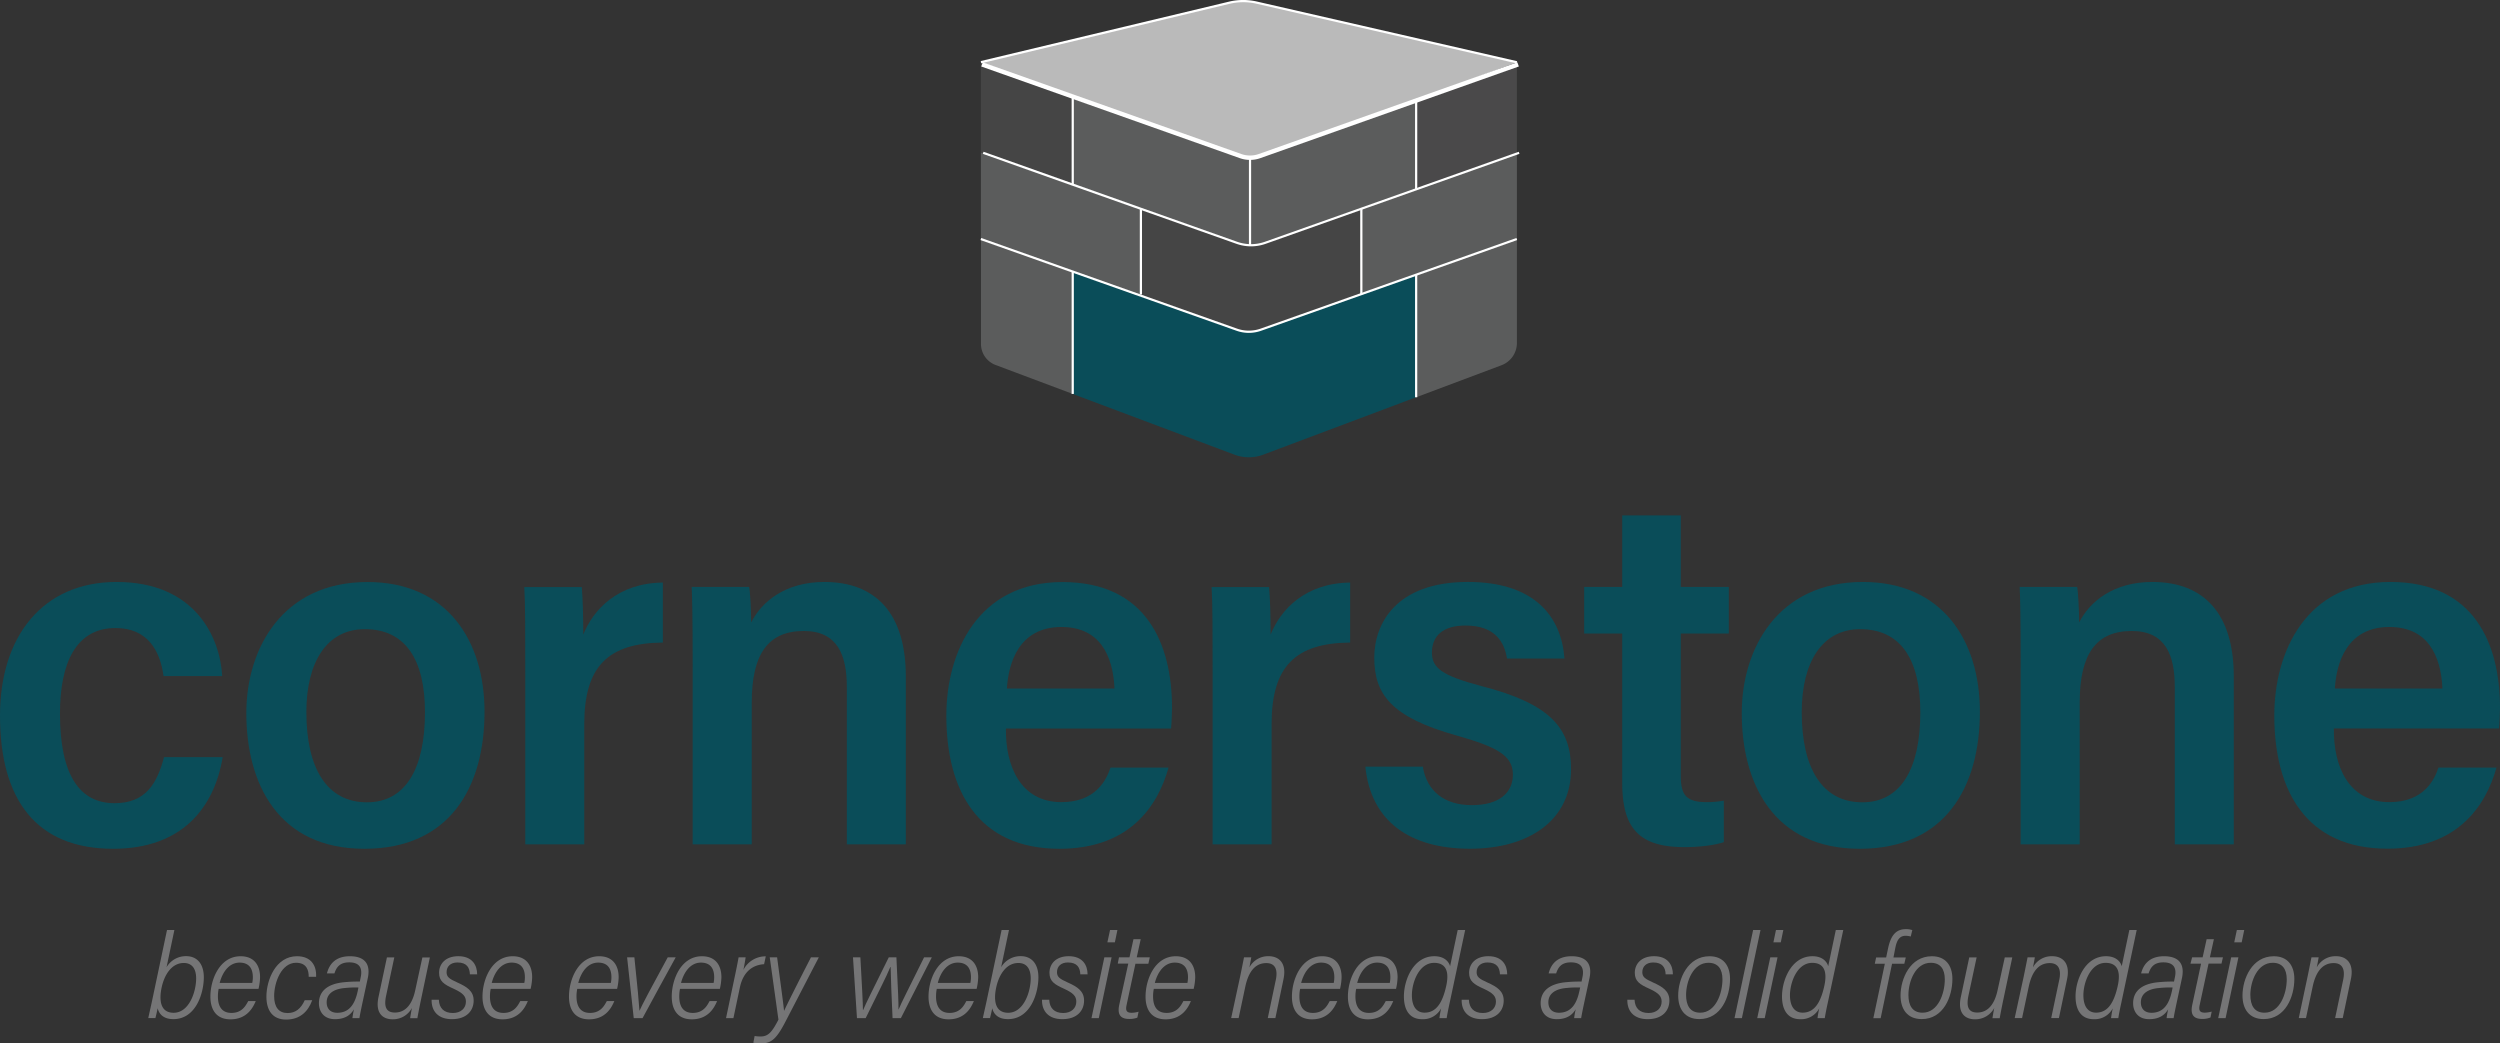 <svg id="Layer_21" data-name="Layer 21" xmlns="http://www.w3.org/2000/svg" viewBox="0 0 1131.04 472.09"><rect x="0" y="0" width="1131.04" height="472.09" fill="#333333" stroke="none"/><defs><style>.cls-1{fill:#5b5c5c;}.cls-2{fill:#454545;}.cls-3{fill:#4a494a;}.cls-4{fill:#0a4d59;}.cls-5{fill:#bababa;}.cls-6{fill:#fff;}.cls-7{fill:none;stroke:#fff;stroke-linecap:round;stroke-linejoin:round;}.cls-8{fill:#757576;}</style></defs><title>logo-centered</title><polygon class="cls-1" points="686.27 69.48 686.27 108.13 640.7 124.29 615.89 133.09 615.89 94.57 615.86 94.46 640.7 85.65 686.27 69.48"/><polygon class="cls-2" points="485.32 44.23 485.32 83.51 444.77 69.13 443.77 69.13 443.77 28.13 485.5 43.78 485.5 43.79 485.32 44.23"/><path class="cls-1" d="M640.69,45.23V85.65l-24.88,8.81-43.36,15.37a19.32,19.32,0,0,1-6.5,1.12l-0.42-39.59Z" transform="translate(0 0)"/><polygon class="cls-3" points="686.27 28.13 686.27 69.48 640.7 85.65 640.7 45.23 686.27 28.13"/><path class="cls-1" d="M686.27,108.13v47.06a10.76,10.76,0,0,1-7,10.06l-38.61,14.49h0V124.29Z" transform="translate(0 0)"/><path class="cls-4" d="M571.51,205.7a18.45,18.45,0,0,1-13,0l-73.22-27.48V122.86l30.66,10.88,43.52,15.43a16.5,16.5,0,0,0,11,0l45.34-16.08,24.8-8.8v55.44h0Z" transform="translate(0 0)"/><path class="cls-1" d="M565,71.92l1,39a19.27,19.27,0,0,1-6.44-1.12L516.23,94.46,485.35,83.51V44.23l0.17-.44Z" transform="translate(0 0)"/><path class="cls-1" d="M485.32,122.86v55.36l-34.94-13.11a10.18,10.18,0,0,1-6.57-9.54V108.13Z" transform="translate(0 0)"/><path class="cls-5" d="M565,71.92L485.49,43.79h0L443.81,28.13,556.15,1.24a27.07,27.07,0,0,1,12.34-.06l117.78,27-45.58,17.1Z" transform="translate(0 0)"/><polygon class="cls-1" points="516.16 94.57 516.16 133.22 515.99 133.74 485.32 122.86 443.77 108.13 443.77 69.13 444.77 69.13 485.32 83.51 516.21 94.46 516.16 94.57"/><path class="cls-2" d="M566,111a19.32,19.32,0,0,0,6.5-1.12l43.32-15.39v38.63l-45.26,16.08a16.5,16.5,0,0,1-11,0L516,133.74l0.18-.52V94.46l43.35,15.37A19.27,19.27,0,0,0,566,111Z" transform="translate(0 0)"/><path class="cls-6" d="M565,150.61a17,17,0,0,1-5.67-1l-115.74-41,0.33-.94,115.74,41a16.05,16.05,0,0,0,10.67,0l115.72-41,0.33,0.94-115.72,41A17,17,0,0,1,565,150.61Z" transform="translate(0 0)"/><path class="cls-6" d="M566,111.45a19.75,19.75,0,0,1-6.64-1.15L485.11,84,444.64,69.6l0.33-.94L516.33,94l43.35,15.37a18.81,18.81,0,0,0,12.61,0L687.1,68.66l0.33,0.94-1,.35L572.62,110.3A19.76,19.76,0,0,1,566,111.45Z" transform="translate(0 0)"/><rect class="cls-6" x="640.19" y="124.29" width="1" height="55.44"/><rect class="cls-6" x="484.82" y="122.86" width="1" height="55.36"/><rect class="cls-6" x="615.39" y="94.57" width="1" height="38.65"/><rect class="cls-6" x="515.66" y="94.57" width="1" height="38.65"/><path class="cls-6" d="M566,111" transform="translate(0 0)"/><rect class="cls-6" x="640.19" y="45.23" width="1" height="40.42"/><path class="cls-6" d="M686.16,28.67l-117.78-27a26.69,26.69,0,0,0-12.11.06L443.93,28.62l-0.23-1L556,0.75A27.71,27.71,0,0,1,568.6.69l117.78,27Z" transform="translate(0 0)"/><rect class="cls-6" x="484.82" y="44.23" width="1" height="39.28"/><path class="cls-6" d="M565.54,72.35a13.8,13.8,0,0,1-4.61-.79l-117-41.48,0.67-1.88,117,41.48a11.82,11.82,0,0,0,7.88,0l117-41.49,0.67,1.88-117,41.49A13.78,13.78,0,0,1,565.54,72.35Z" transform="translate(0 0)"/><path class="cls-7" d="M565.53,113.9" transform="translate(0 0)"/><path class="cls-7" d="M565.53,75.25" transform="translate(0 0)"/><path class="cls-7" d="M565.53,112.9" transform="translate(0 0)"/><path class="cls-7" d="M565.53,74.25" transform="translate(0 0)"/><path class="cls-4" d="M100.75,342.53C96.9,365.63,82.18,384,51.17,384,16.53,384,0,362,0,323.74,0,288,19.25,263.29,52.75,263.29c35.77,0,46.87,25.36,47.77,42.57H74c-1.59-11.55-7.25-21.73-21.74-21.73-17.89,0-25.13,15.85-25.13,38.72,0,28.07,9.06,40.53,24.68,40.53,14.26,0,19.25-9.06,22.41-20.83h26.49v0Z" transform="translate(0 0)"/><path class="cls-4" d="M219.21,322c0,34-15.62,62-54.34,62-39.17,0-53.43-29.66-53.43-61.36,0-29.43,16.53-59.32,54.79-59.32C202.22,263.29,219.21,289.78,219.21,322Zm-80.6.23c0,25.36,9.28,40.75,27.4,40.75,17.43,0,26.26-15.17,26.26-40.75,0-23.77-8.83-37.58-27.17-37.58-17.22-.05-26.5,14.89-26.5,37.53v0.05Z" transform="translate(0 0)"/><path class="cls-4" d="M237.65,305c0-18.79,0-32.15-.45-39.4h26c0.45,5.21.68,12.68,0.68,21.51,4.53-11.32,15.62-23.32,36-23.55V290.7c-24.68.23-35.55,10.64-35.55,36.91V382H237.65V305Z" transform="translate(0 0)"/><path class="cls-4" d="M313.38,301.78c0-24-.23-31.24-0.45-36.23h26c0.45,2,.91,10.87.91,16.08,4.75-9.51,15.62-18.34,33.06-18.34,23.55,0,36.91,14.49,36.91,42.79V382H383.12V310.83c0-14.26-4.08-25.36-19.47-25.36-16.3,0-23.55,10.64-23.55,32.38V382H313.38V301.78Z" transform="translate(0 0)"/><path class="cls-4" d="M455.09,329.62c-0.23,17.21,6.79,33.28,25.13,33.28,15.62,0,20.38-10.19,22.19-15.62h26.26C523.69,365,510.81,384,479.31,384c-36.91,0-51.17-26.49-51.17-60.22,0-28.75,14.26-60.45,52.53-60.45,38,0,49.58,28.07,49.58,57,0,1.13-.23,7.7-0.45,9.28H455.09Zm49.13-18.11c-0.68-15.17-6.79-27.85-24-27.85-19.25,0-24,16.3-24.68,27.85h48.68Z" transform="translate(0 0)"/><path class="cls-4" d="M548.61,305c0-18.79,0-32.15-.45-39.4h26c0.45,5.21.68,12.68,0.68,21.51,4.53-11.32,15.62-23.32,36-23.55V290.7c-24.68.23-35.55,10.64-35.55,36.91V382H548.61V305Z" transform="translate(0 0)"/><path class="cls-4" d="M643.7,346.83c1.81,11.09,9.74,17.43,22.19,17.43s18.57-5.66,18.57-13.81c0-8.6-7-12.45-25.36-17.66-30.11-8.38-37.36-19-37.36-35.32,0-14.94,9.51-34.19,42.34-34.19,30.11,0,42.34,15.62,43.7,34.64h-26C680.65,290.67,676.57,283,663,283c-10,0-15.17,4.53-15.17,12.23,0,7,4.53,10.42,22.41,15.17,31,7.92,40.53,19,40.53,37.58,0,23.1-19,36-45.74,36-26.94,0-44.83-12.23-47.32-37.13h26Z" transform="translate(0 0)"/><path class="cls-4" d="M716.71,265.55h17.21V233.17h26.49v32.38h21.73v21.06H760.41v64.07c0,8.6,2,12.23,11.77,12.23a46.27,46.27,0,0,0,7.7-.68V381c-5.43,1.81-13.36,2.26-17.66,2.26-20.6,0-28.3-8.38-28.3-29.21V286.61H716.71V265.55Z" transform="translate(0 0)"/><path class="cls-4" d="M895.73,322c0,34-15.62,62-54.34,62C802.22,384,788,354.31,788,322.61c0-29.43,16.53-59.32,54.79-59.32C878.75,263.29,895.73,289.78,895.73,322Zm-80.6.23c0,25.36,9.28,40.75,27.4,40.75,17.43,0,26.26-15.17,26.26-40.75,0-23.77-8.83-37.58-27.17-37.58-17.21-.05-26.49,14.89-26.49,37.53v0.05Z" transform="translate(0 0)"/><path class="cls-4" d="M914.18,301.78c0-24-.23-31.24-0.45-36.23h26c0.45,2,.91,10.87.91,16.08,4.75-9.51,15.62-18.34,33.06-18.34,23.55,0,36.9,14.49,36.9,42.79V382H983.91V310.83c0-14.26-4.08-25.36-19.47-25.36-16.3,0-23.55,10.64-23.55,32.38V382H914.17V301.78h0Z" transform="translate(0 0)"/><path class="cls-4" d="M1055.88,329.62c-0.23,17.21,6.79,33.28,25.13,33.28,15.62,0,20.38-10.19,22.19-15.62h26.26c-5,17.66-17.89,36.68-49.36,36.68-36.9,0-51.17-26.49-51.17-60.22,0-28.75,14.27-60.45,52.53-60.45,38,0,49.58,28.07,49.58,57,0,1.13-.23,7.7-0.45,9.28h-74.71ZM1105,311.51c-0.68-15.17-6.79-27.85-24-27.85-19.25,0-24,16.3-24.68,27.85H1105Z" transform="translate(0 0)"/><path class="cls-8" d="M75.56,420.74H78.9l-3.55,16.84a10.14,10.14,0,0,1,8.86-5c4.87,0,8,3.39,8,9.57,0,7.06-3.5,18.92-13.78,18.92-4.27,0-6.4-2.08-7.11-4.92-0.16,1-.77,3.45-1,4.43H67.09c0.22-1.15.87-3.94,1.64-7.49Zm13.18,21.93c0-4.87-2.24-7-5.58-7-5.58,0-8.8,5.47-10,10.94s-0.87,11.59,5.41,11.59C85.68,458.15,88.74,448.52,88.74,442.67Z" transform="translate(0 0)"/><path class="cls-8" d="M98.92,447.37a17.18,17.18,0,0,0-.33,3.45c0,4.43,1.75,7.44,6.12,7.44,4.92,0,6.56-3.5,7.6-5.36h3.39c-1.2,2.9-3.94,8.26-11.43,8.26-6.51,0-9.08-4.48-9.08-10.28,0-7.87,4.27-18.26,13.67-18.26,6.29,0,8.8,4.32,8.8,9.46a25.23,25.23,0,0,1-.71,5.3h-18Zm15.2-2.68a12.36,12.36,0,0,0,.27-2.57c0-4.1-1.86-6.62-6-6.62-4.76,0-7.77,4.37-9,9.19h14.73Z" transform="translate(0 0)"/><path class="cls-8" d="M141.25,452.52c-1.91,5.3-5.69,8.75-11.81,8.75s-8.91-4.16-8.91-10.34c0-7.66,4.27-18.32,13.84-18.32,6.34,0,8.91,4.21,8.64,9.3h-3.34c0-2.84-.82-6.34-5.74-6.34-6.56,0-9.9,8.8-9.9,15.09,0,5,2.13,7.66,6.07,7.66,3.55,0,6-1.91,7.77-5.8h3.38Z" transform="translate(0 0)"/><path class="cls-8" d="M163.81,454.48c-0.38,1.81-1,4.81-1.2,6.13h-3.17a35.16,35.16,0,0,1,.71-4c-1.31,2.19-3.61,4.48-8.59,4.48-5.25,0-7.27-3.66-7.27-7.22,0-5.41,3.88-8.86,11.65-9.52a61.59,61.59,0,0,1,6.84-.27l0.38-1.8c0.77-3.5.22-6.89-5.19-6.89-4.37,0-5.8,2.35-6.67,5h-3.39c1-4,3.72-7.77,10.39-7.77,5.8,0,9.62,2.68,8.09,9.9Zm-1.64-7.71a42.94,42.94,0,0,0-6.07.22c-4.81.38-8.31,2.35-8.31,6.51,0,2.62,1.48,4.7,4.81,4.7,6.07,0,8.2-5,9.24-9.84Z" transform="translate(0 0)"/><path class="cls-8" d="M190.31,453c-0.66,3.23-1.26,6.29-1.48,7.66h-3.28c0.11-.77.49-3.12,0.82-4.65a9.73,9.73,0,0,1-8.75,5.14c-3.94,0-8-2.24-6.4-10l3.83-18h3.34l-3.72,17.39c-0.88,4.27-.44,7.55,4,7.55,4.1,0,7.6-2.73,9.19-10.06l3.23-14.87h3.39Z" transform="translate(0 0)"/><path class="cls-8" d="M198.54,452.3c0.16,3.72,2.24,6,6.34,6,3.66,0,5.91-2.19,5.91-5.14,0-2.41-1.31-3.88-5.47-5.8-4.48-2-6.67-3.45-6.67-7.27,0-4,2.9-7.49,8.69-7.49,6.4,0,8.53,4.16,8.53,8.2h-3.28c-0.11-3-1.37-5.36-5.63-5.36-3.06,0-4.92,1.75-4.92,4.38,0,2.13,1.15,3,4.81,4.65,4.48,2,7.44,3.94,7.44,8.2,0,4.48-3.06,8.42-9.84,8.42-6.07,0-9.3-3.45-9.19-8.8h3.28Z" transform="translate(0 0)"/><path class="cls-8" d="M222,447.37a17.18,17.18,0,0,0-.33,3.45c0,4.43,1.75,7.44,6.12,7.44,4.92,0,6.56-3.5,7.6-5.36h3.41c-1.2,2.9-3.94,8.26-11.43,8.26-6.51,0-9.08-4.48-9.08-10.28,0-7.87,4.27-18.26,13.67-18.26,6.29,0,8.8,4.32,8.8,9.46a25.23,25.23,0,0,1-.71,5.3H222Zm15.2-2.68a12.36,12.36,0,0,0,.27-2.57c0-4.1-1.86-6.62-6-6.62-4.76,0-7.77,4.37-9,9.19h14.73Z" transform="translate(0 0)"/><path class="cls-8" d="M261.15,447.37a17.18,17.18,0,0,0-.33,3.45c0,4.43,1.75,7.44,6.12,7.44,4.92,0,6.56-3.5,7.6-5.36h3.39c-1.2,2.9-3.94,8.26-11.43,8.26-6.51,0-9.08-4.48-9.08-10.28,0-7.87,4.27-18.26,13.67-18.26,6.29,0,8.8,4.32,8.8,9.46a25.23,25.23,0,0,1-.71,5.3h-18Zm15.2-2.68a12.36,12.36,0,0,0,.27-2.57c0-4.1-1.86-6.62-6-6.62-4.76,0-7.77,4.37-9,9.19h14.73Z" transform="translate(0 0)"/><path class="cls-8" d="M287,433.1c1.37,12.63,2.13,21.38,2.3,24.23h0c1-2.35,5.36-10.61,12.8-24.23h3.61c-0.82,1.48-14.27,26-15,27.51h-4l-3-27.51H287Z" transform="translate(0 0)"/><path class="cls-8" d="M307.64,447.37a17.18,17.18,0,0,0-.33,3.45c0,4.43,1.75,7.44,6.12,7.44,4.92,0,6.56-3.5,7.6-5.36h3.39c-1.2,2.9-3.94,8.26-11.43,8.26-6.51,0-9.08-4.48-9.08-10.28,0-7.87,4.27-18.26,13.67-18.26,6.29,0,8.8,4.32,8.8,9.46a25.23,25.23,0,0,1-.71,5.3h-18Zm15.2-2.68a12.36,12.36,0,0,0,.27-2.57c0-4.1-1.86-6.62-6-6.62-4.76,0-7.77,4.37-9,9.19h14.73Z" transform="translate(0 0)"/><path class="cls-8" d="M345.69,436.22c-6.07.38-9.73,4.38-11,10.72l-2.88,13.67h-3.34l3.83-18.21c0.93-4.32,1.53-7.49,1.86-9.3h3.17c-0.06.66-.55,3.55-1,5.69a11.24,11.24,0,0,1,10.12-6.13Z" transform="translate(0 0)"/><path class="cls-8" d="M351.58,433.1c1.53,11.65,2.9,21.44,3.12,24.17h0.06c1.31-2.84,5.09-10.45,12.14-24.17h3.55l-15.2,29.31c-4.27,8.2-6.56,9.68-11.54,9.68a23.56,23.56,0,0,1-2.9-.33l0.6-3.06a14.32,14.32,0,0,0,2.68.22c3.45,0,5.14-1.91,8.09-7.6l-3.94-28.22h3.34Z" transform="translate(0 0)"/><path class="cls-8" d="M389.25,433.1c0.71,12.47,1.15,20.89,1.15,23.84h0.11c1.37-3.28,3.55-7.6,11.59-23.84h3.45c0.77,16,1,20.83.93,23.62h0.06c1.2-3,4.37-9.08,11.54-23.62h3.5l-14,27.51h-3.77c-0.44-9.24-.82-19-0.87-23.13h-0.13c-1.64,4.1-6,12.52-11.16,23.13h-3.94l-1.8-27.51h3.34Z" transform="translate(0 0)"/><path class="cls-8" d="M423.81,447.37a17.18,17.18,0,0,0-.33,3.45c0,4.43,1.75,7.44,6.12,7.44,4.92,0,6.56-3.5,7.6-5.36h3.39c-1.2,2.9-3.94,8.26-11.43,8.26-6.51,0-9.08-4.48-9.08-10.28,0-7.87,4.27-18.26,13.67-18.26,6.29,0,8.8,4.32,8.8,9.46a25.23,25.23,0,0,1-.71,5.3h-18Zm15.2-2.68a12.36,12.36,0,0,0,.27-2.57c0-4.1-1.86-6.62-6-6.62-4.76,0-7.77,4.37-9,9.19H439Z" transform="translate(0 0)"/><path class="cls-8" d="M453.14,420.74h3.34l-3.55,16.84a10.14,10.14,0,0,1,8.86-5c4.87,0,8,3.39,8,9.57,0,7.06-3.5,18.92-13.78,18.92-4.27,0-6.4-2.08-7.11-4.92-0.16,1-.77,3.45-1,4.43h-3.23c0.22-1.15.87-3.94,1.64-7.49Zm13.17,21.93c0-4.87-2.24-7-5.58-7-5.58,0-8.8,5.47-10,10.94s-0.87,11.59,5.41,11.59C463.25,458.15,466.31,448.52,466.31,442.67Z" transform="translate(0 0)"/><path class="cls-8" d="M474.69,452.3c0.16,3.72,2.24,6,6.34,6,3.66,0,5.91-2.19,5.91-5.14,0-2.41-1.31-3.88-5.47-5.8-4.48-2-6.67-3.45-6.67-7.27,0-4,2.9-7.49,8.7-7.49,6.4,0,8.53,4.16,8.53,8.2h-3.28c-0.11-3-1.37-5.36-5.63-5.36-3.06,0-4.92,1.75-4.92,4.38,0,2.13,1.15,3,4.81,4.65,4.48,2,7.44,3.94,7.44,8.2,0,4.48-3.06,8.42-9.84,8.42-6.07,0-9.3-3.45-9.19-8.8h3.27Z" transform="translate(0 0)"/><path class="cls-8" d="M499.63,433.1h3.28l-5.8,27.51h-3.3Zm2.57-12.36h3.34l-1.15,5.58H501Z" transform="translate(0 0)"/><path class="cls-8" d="M506.25,433.1H511l1.8-8.2h3.28l-1.8,8.2h5.91L519.54,436h-5.85l-4,18.65c-0.55,2.46-.06,3.55,2.3,3.55a12.06,12.06,0,0,0,3.12-.49l-0.55,2.68A10.12,10.12,0,0,1,511,461c-3.45,0-5.69-1.31-4.65-6.34l4.1-18.7h-4.76Z" transform="translate(0 0)"/><path class="cls-8" d="M522,447.37a17.18,17.18,0,0,0-.33,3.45c0,4.43,1.75,7.44,6.12,7.44,4.92,0,6.56-3.5,7.6-5.36h3.39c-1.2,2.9-3.94,8.26-11.43,8.26-6.51,0-9.08-4.48-9.08-10.28,0-7.87,4.27-18.26,13.67-18.26,6.29,0,8.8,4.32,8.8,9.46a25.23,25.23,0,0,1-.71,5.3H522Zm15.2-2.68a12.36,12.36,0,0,0,.27-2.57c0-4.1-1.86-6.62-6-6.62-4.76,0-7.77,4.37-9,9.19h14.73Z" transform="translate(0 0)"/><path class="cls-8" d="M561.07,441.74c1.2-5.8,1.53-7.66,1.75-8.64h3.28c-0.16.93-.49,2.84-0.87,4.59a9.58,9.58,0,0,1,8.69-5.09c4.81,0,8.31,3.23,6.73,10.5L577,460.6h-3.44l3.61-17.17c0.88-4,.27-7.71-4.27-7.71-5.41,0-8.2,4.48-9.52,10.72l-3,14.16H557Z" transform="translate(0 0)"/><path class="cls-8" d="M588.2,447.37a17.13,17.13,0,0,0-.33,3.45c0,4.43,1.75,7.44,6.12,7.44,4.92,0,6.56-3.5,7.6-5.36H605c-1.2,2.9-3.94,8.26-11.43,8.26-6.51,0-9.08-4.48-9.08-10.28,0-7.87,4.27-18.26,13.67-18.26,6.29,0,8.8,4.32,8.8,9.46a25.19,25.19,0,0,1-.71,5.3h-18Zm15.2-2.68a12.31,12.31,0,0,0,.27-2.57c0-4.1-1.86-6.62-6-6.62-4.76,0-7.77,4.37-9,9.19H603.4Z" transform="translate(0 0)"/><path class="cls-8" d="M613.55,447.37a17.13,17.13,0,0,0-.33,3.45c0,4.43,1.75,7.44,6.12,7.44,4.92,0,6.56-3.5,7.6-5.36h3.39c-1.2,2.9-3.94,8.26-11.43,8.26-6.51,0-9.08-4.48-9.08-10.28,0-7.87,4.27-18.26,13.67-18.26,6.29,0,8.8,4.32,8.8,9.46a25.19,25.19,0,0,1-.71,5.3h-18Zm15.2-2.68a12.31,12.31,0,0,0,.27-2.57c0-4.1-1.86-6.62-6-6.62-4.76,0-7.77,4.37-9,9.19h14.73Z" transform="translate(0 0)"/><path class="cls-8" d="M662.87,420.74l-7,32.87c-0.55,2.46-1.15,5.52-1.37,7h-3.28a45,45,0,0,1,.77-4.43,9.2,9.2,0,0,1-8.64,4.92c-5.52,0-8.2-4-8.2-10.33,0-7.49,4.32-18.16,13.78-18.16,4.59,0,6.62,2.57,7.11,4.54l3.45-16.4h3.33Zm-24.11,29.53c0,5.3,2.3,7.87,5.74,7.87,5.36,0,8.15-4.65,9.79-12.08s-0.77-10.45-5.47-10.45C641.93,435.62,638.76,444.53,638.76,450.27Z" transform="translate(0 0)"/><path class="cls-8" d="M664.54,452.3c0.16,3.72,2.24,6,6.34,6,3.66,0,5.91-2.19,5.91-5.14,0-2.41-1.31-3.88-5.47-5.8-4.48-2-6.67-3.45-6.67-7.27,0-4,2.9-7.49,8.7-7.49,6.4,0,8.53,4.16,8.53,8.2H678.6c-0.11-3-1.37-5.36-5.63-5.36-3.06,0-4.92,1.75-4.92,4.38,0,2.13,1.15,3,4.81,4.65,4.48,2,7.44,3.94,7.44,8.2,0,4.48-3.06,8.42-9.84,8.42-6.07,0-9.3-3.45-9.19-8.8h3.27Z" transform="translate(0 0)"/><path class="cls-8" d="M716.54,454.48c-0.38,1.81-1,4.81-1.2,6.13h-3.17a35,35,0,0,1,.71-4c-1.31,2.19-3.61,4.48-8.59,4.48-5.25,0-7.27-3.66-7.27-7.22,0-5.41,3.88-8.86,11.65-9.52a61.59,61.59,0,0,1,6.84-.27l0.38-1.8c0.77-3.5.22-6.89-5.2-6.89-4.37,0-5.8,2.35-6.67,5h-3.39c1-4,3.72-7.77,10.39-7.77,5.8,0,9.62,2.68,8.09,9.9Zm-1.64-7.71a42.94,42.94,0,0,0-6.09.2c-4.81.38-8.31,2.35-8.31,6.51,0,2.62,1.48,4.7,4.81,4.7,6.07,0,8.2-5,9.24-9.84Z" transform="translate(0 0)"/><path class="cls-8" d="M739.5,452.3c0.16,3.72,2.24,6,6.34,6,3.66,0,5.91-2.19,5.91-5.14,0-2.41-1.31-3.88-5.47-5.8-4.48-2-6.67-3.45-6.67-7.27,0-4,2.9-7.49,8.7-7.49,6.4,0,8.53,4.16,8.53,8.2h-3.28c-0.11-3-1.37-5.36-5.63-5.36-3.06,0-4.92,1.75-4.92,4.38,0,2.13,1.15,3,4.81,4.65,4.48,2,7.44,3.94,7.44,8.2,0,4.48-3.06,8.42-9.84,8.42-6.07,0-9.3-3.45-9.19-8.8h3.27Z" transform="translate(0 0)"/><path class="cls-8" d="M782.7,442.89c0,7.88-3.94,18.16-13.89,18.16-6.56,0-9.57-4.54-9.57-10.66,0-7.55,4.32-17.77,14.16-17.77C779.53,432.61,782.7,436.71,782.7,442.89Zm-19.89,7.27c0,4.54,1.69,8,6.4,8,7,0,10.06-8.75,10.06-15.09,0-4.65-2-7.49-6.34-7.49C766,435.56,762.81,444,762.81,450.16Z" transform="translate(0 0)"/><path class="cls-8" d="M784.72,460.61l8.42-39.86h3.34l-8.42,39.86h-3.34Z" transform="translate(0 0)"/><path class="cls-8" d="M800.91,433.1h3.28l-5.8,27.51H795Zm2.57-12.36h3.33l-1.15,5.58h-3.34Z" transform="translate(0 0)"/><path class="cls-8" d="M833.93,420.74l-7,32.87c-0.55,2.46-1.15,5.52-1.37,7h-3.28a45,45,0,0,1,.77-4.43,9.2,9.2,0,0,1-8.64,4.92c-5.52,0-8.2-4-8.2-10.33,0-7.49,4.32-18.16,13.78-18.16,4.59,0,6.62,2.57,7.11,4.54l3.45-16.4h3.33Zm-24.12,29.53c0,5.3,2.3,7.87,5.74,7.87,5.36,0,8.15-4.65,9.79-12.08s-0.77-10.45-5.47-10.45C813,435.62,809.81,444.53,809.81,450.27Z" transform="translate(0 0)"/><path class="cls-8" d="M847.54,460.61L852.73,436h-4.54l0.6-2.84h4.54l0.93-4.43c1.15-5,3.12-8.37,8-8.37a8.44,8.44,0,0,1,2.9.44l-0.71,2.9a8.63,8.63,0,0,0-2.35-.33c-2.9,0-4,2.3-4.65,5.58l-0.82,4.21h5.58L861.55,436H856l-5.16,24.66h-3.27Z" transform="translate(0 0)"/><path class="cls-8" d="M883.3,442.89c0,7.88-3.94,18.16-13.89,18.16-6.56,0-9.57-4.54-9.57-10.66,0-7.55,4.32-17.77,14.16-17.77C880.13,432.61,883.3,436.71,883.3,442.89Zm-19.9,7.27c0,4.54,1.69,8,6.4,8,7.05,0,10.06-8.75,10.06-15.09,0-4.65-2-7.49-6.34-7.49C866.57,435.56,863.4,444,863.4,450.16Z" transform="translate(0 0)"/><path class="cls-8" d="M906.18,453c-0.66,3.23-1.26,6.29-1.48,7.66h-3.28c0.11-.77.49-3.12,0.82-4.65a9.73,9.73,0,0,1-8.75,5.14c-3.94,0-8-2.24-6.4-10l3.83-18h3.34l-3.72,17.39c-0.87,4.27-.44,7.55,4,7.55,4.1,0,7.6-2.73,9.19-10.06L907,433.13h3.39Z" transform="translate(0 0)"/><path class="cls-8" d="M915.57,441.74c1.2-5.8,1.53-7.66,1.75-8.64h3.28c-0.16.93-.49,2.84-0.88,4.59a9.58,9.58,0,0,1,8.7-5.09c4.81,0,8.31,3.23,6.73,10.5l-3.66,17.5H928l3.61-17.17c0.88-4,.27-7.71-4.27-7.71-5.41,0-8.2,4.48-9.52,10.72l-3,14.16h-3.34Z" transform="translate(0 0)"/><path class="cls-8" d="M966.68,420.74l-6.95,32.87c-0.55,2.46-1.15,5.52-1.37,7h-3.28a45,45,0,0,1,.77-4.43,9.2,9.2,0,0,1-8.64,4.92c-5.52,0-8.2-4-8.2-10.33,0-7.49,4.32-18.16,13.78-18.16,4.59,0,6.62,2.57,7.11,4.54l3.45-16.4h3.33Zm-24.12,29.53c0,5.3,2.3,7.87,5.74,7.87,5.36,0,8.15-4.65,9.79-12.08s-0.77-10.45-5.47-10.45C945.73,435.62,942.56,444.53,942.56,450.27Z" transform="translate(0 0)"/><path class="cls-8" d="M984.58,454.48c-0.38,1.81-1,4.81-1.2,6.13h-3.17a35,35,0,0,1,.71-4c-1.31,2.19-3.61,4.48-8.59,4.48-5.25,0-7.27-3.66-7.27-7.22,0-5.41,3.88-8.86,11.65-9.52a61.59,61.59,0,0,1,6.84-.27l0.38-1.8c0.77-3.5.22-6.89-5.2-6.89-4.37,0-5.8,2.35-6.67,5h-3.39c1-4,3.72-7.77,10.39-7.77,5.8,0,9.62,2.68,8.09,9.9Zm-1.64-7.71a42.93,42.93,0,0,0-6.07.22c-4.81.38-8.31,2.35-8.31,6.51,0,2.62,1.48,4.7,4.81,4.7,6.07,0,8.2-5,9.24-9.84Z" transform="translate(0 0)"/><path class="cls-8" d="M991.75,433.1h4.76l1.81-8.2h3.28l-1.81,8.2h5.91l-0.66,2.84h-5.85l-4,18.65c-0.55,2.46-.05,3.55,2.3,3.55a12.05,12.05,0,0,0,3.12-.49l-0.55,2.68a10.12,10.12,0,0,1-3.61.66c-3.45,0-5.69-1.31-4.65-6.34l4-18.68H991Z" transform="translate(0 0)"/><path class="cls-8" d="M1009.42,433.1h3.28l-5.8,27.51h-3.34Zm2.57-12.36h3.34l-1.15,5.58h-3.37Z" transform="translate(0 0)"/><path class="cls-8" d="M1038,442.89c0,7.88-3.94,18.16-13.89,18.16-6.56,0-9.57-4.54-9.57-10.66,0-7.55,4.32-17.77,14.16-17.77C1034.81,432.61,1038,436.71,1038,442.89Zm-19.9,7.27c0,4.54,1.69,8,6.4,8,7.05,0,10.06-8.75,10.06-15.09,0-4.65-2-7.49-6.34-7.49-7,0-10.13,8.46-10.13,14.58h0Z" transform="translate(0 0)"/><path class="cls-8" d="M1044,441.74c1.2-5.8,1.53-7.66,1.75-8.64H1049c-0.16.93-.49,2.84-0.88,4.59a9.58,9.58,0,0,1,8.7-5.09c4.81,0,8.31,3.23,6.73,10.5l-3.66,17.5h-3.44l3.61-17.17c0.88-4,.27-7.71-4.27-7.71-5.41,0-8.2,4.48-9.52,10.72l-3,14.16H1040Z" transform="translate(0 0)"/><g id="Layer_2" data-name="Layer 2"><rect class="cls-6" x="565.03" y="71.36" width="1" height="39.58"/></g></svg>